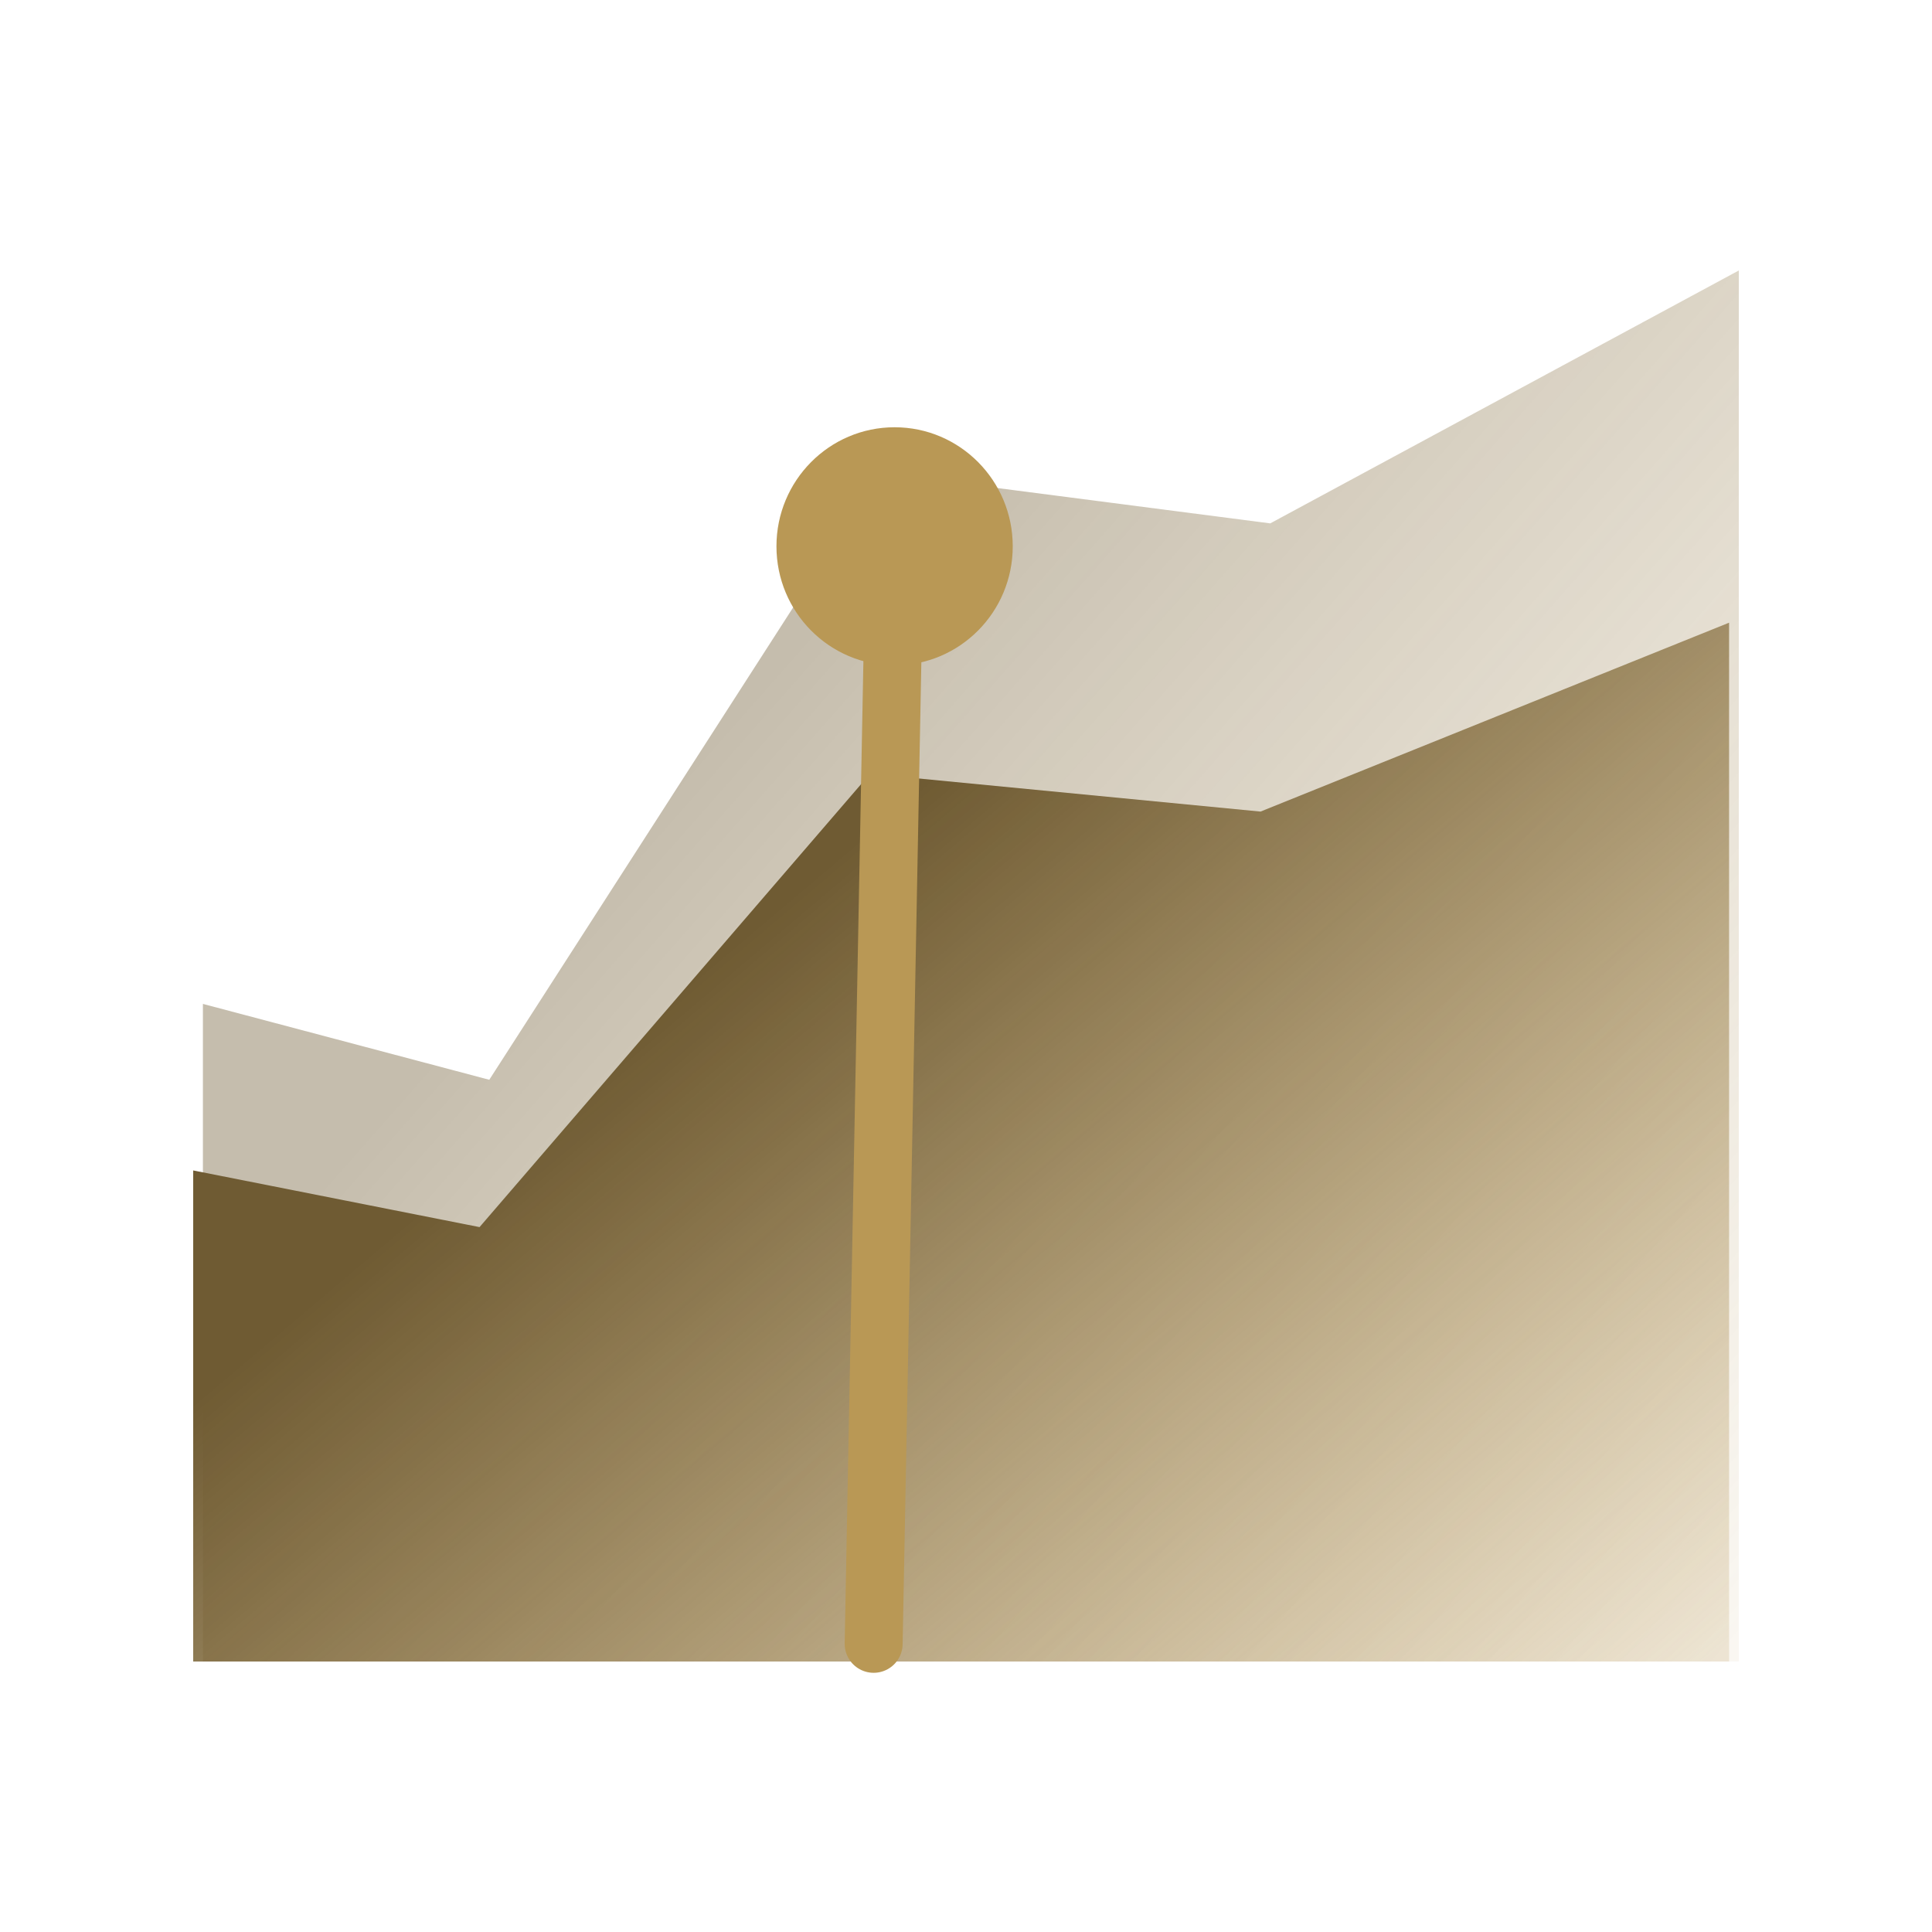<svg width="100" height="100" viewBox="0 0 100 100" fill="none" xmlns="http://www.w3.org/2000/svg">
<path opacity="0.4" d="M10.503 85.997V51.962L25.325 55.889L45.536 24.472L65.747 27.09L90 14V85.997H10.503Z" fill="url(#paint0_linear_15441_217634)"/>
<path d="M10 86V60.582L24.821 63.515L45.032 40.051L65.244 42.007L89.497 32.23V86H10Z" fill="url(#paint1_linear_15441_217634)"/>
<path d="M46.227 32.251L45.22 85.084" stroke="#B99855" stroke-width="3" stroke-linecap="round"/>
<ellipse cx="46.304" cy="28.277" rx="6.115" ry="6.162" fill="#B99855"/>
<defs>
<linearGradient id="paint0_linear_15441_217634" x1="88.653" y1="85.997" x2="33.452" y2="37.295" gradientUnits="userSpaceOnUse">
<stop stop-color="#B99855" stop-opacity="0.2"/>
<stop offset="0.957" stop-color="#6F5B33"/>
</linearGradient>
<linearGradient id="paint1_linear_15441_217634" x1="88.15" y1="86" x2="47.17" y2="37.59" gradientUnits="userSpaceOnUse">
<stop stop-color="#B99855" stop-opacity="0.2"/>
<stop offset="0.957" stop-color="#6F5B33"/>
</linearGradient>
</defs>
</svg>
